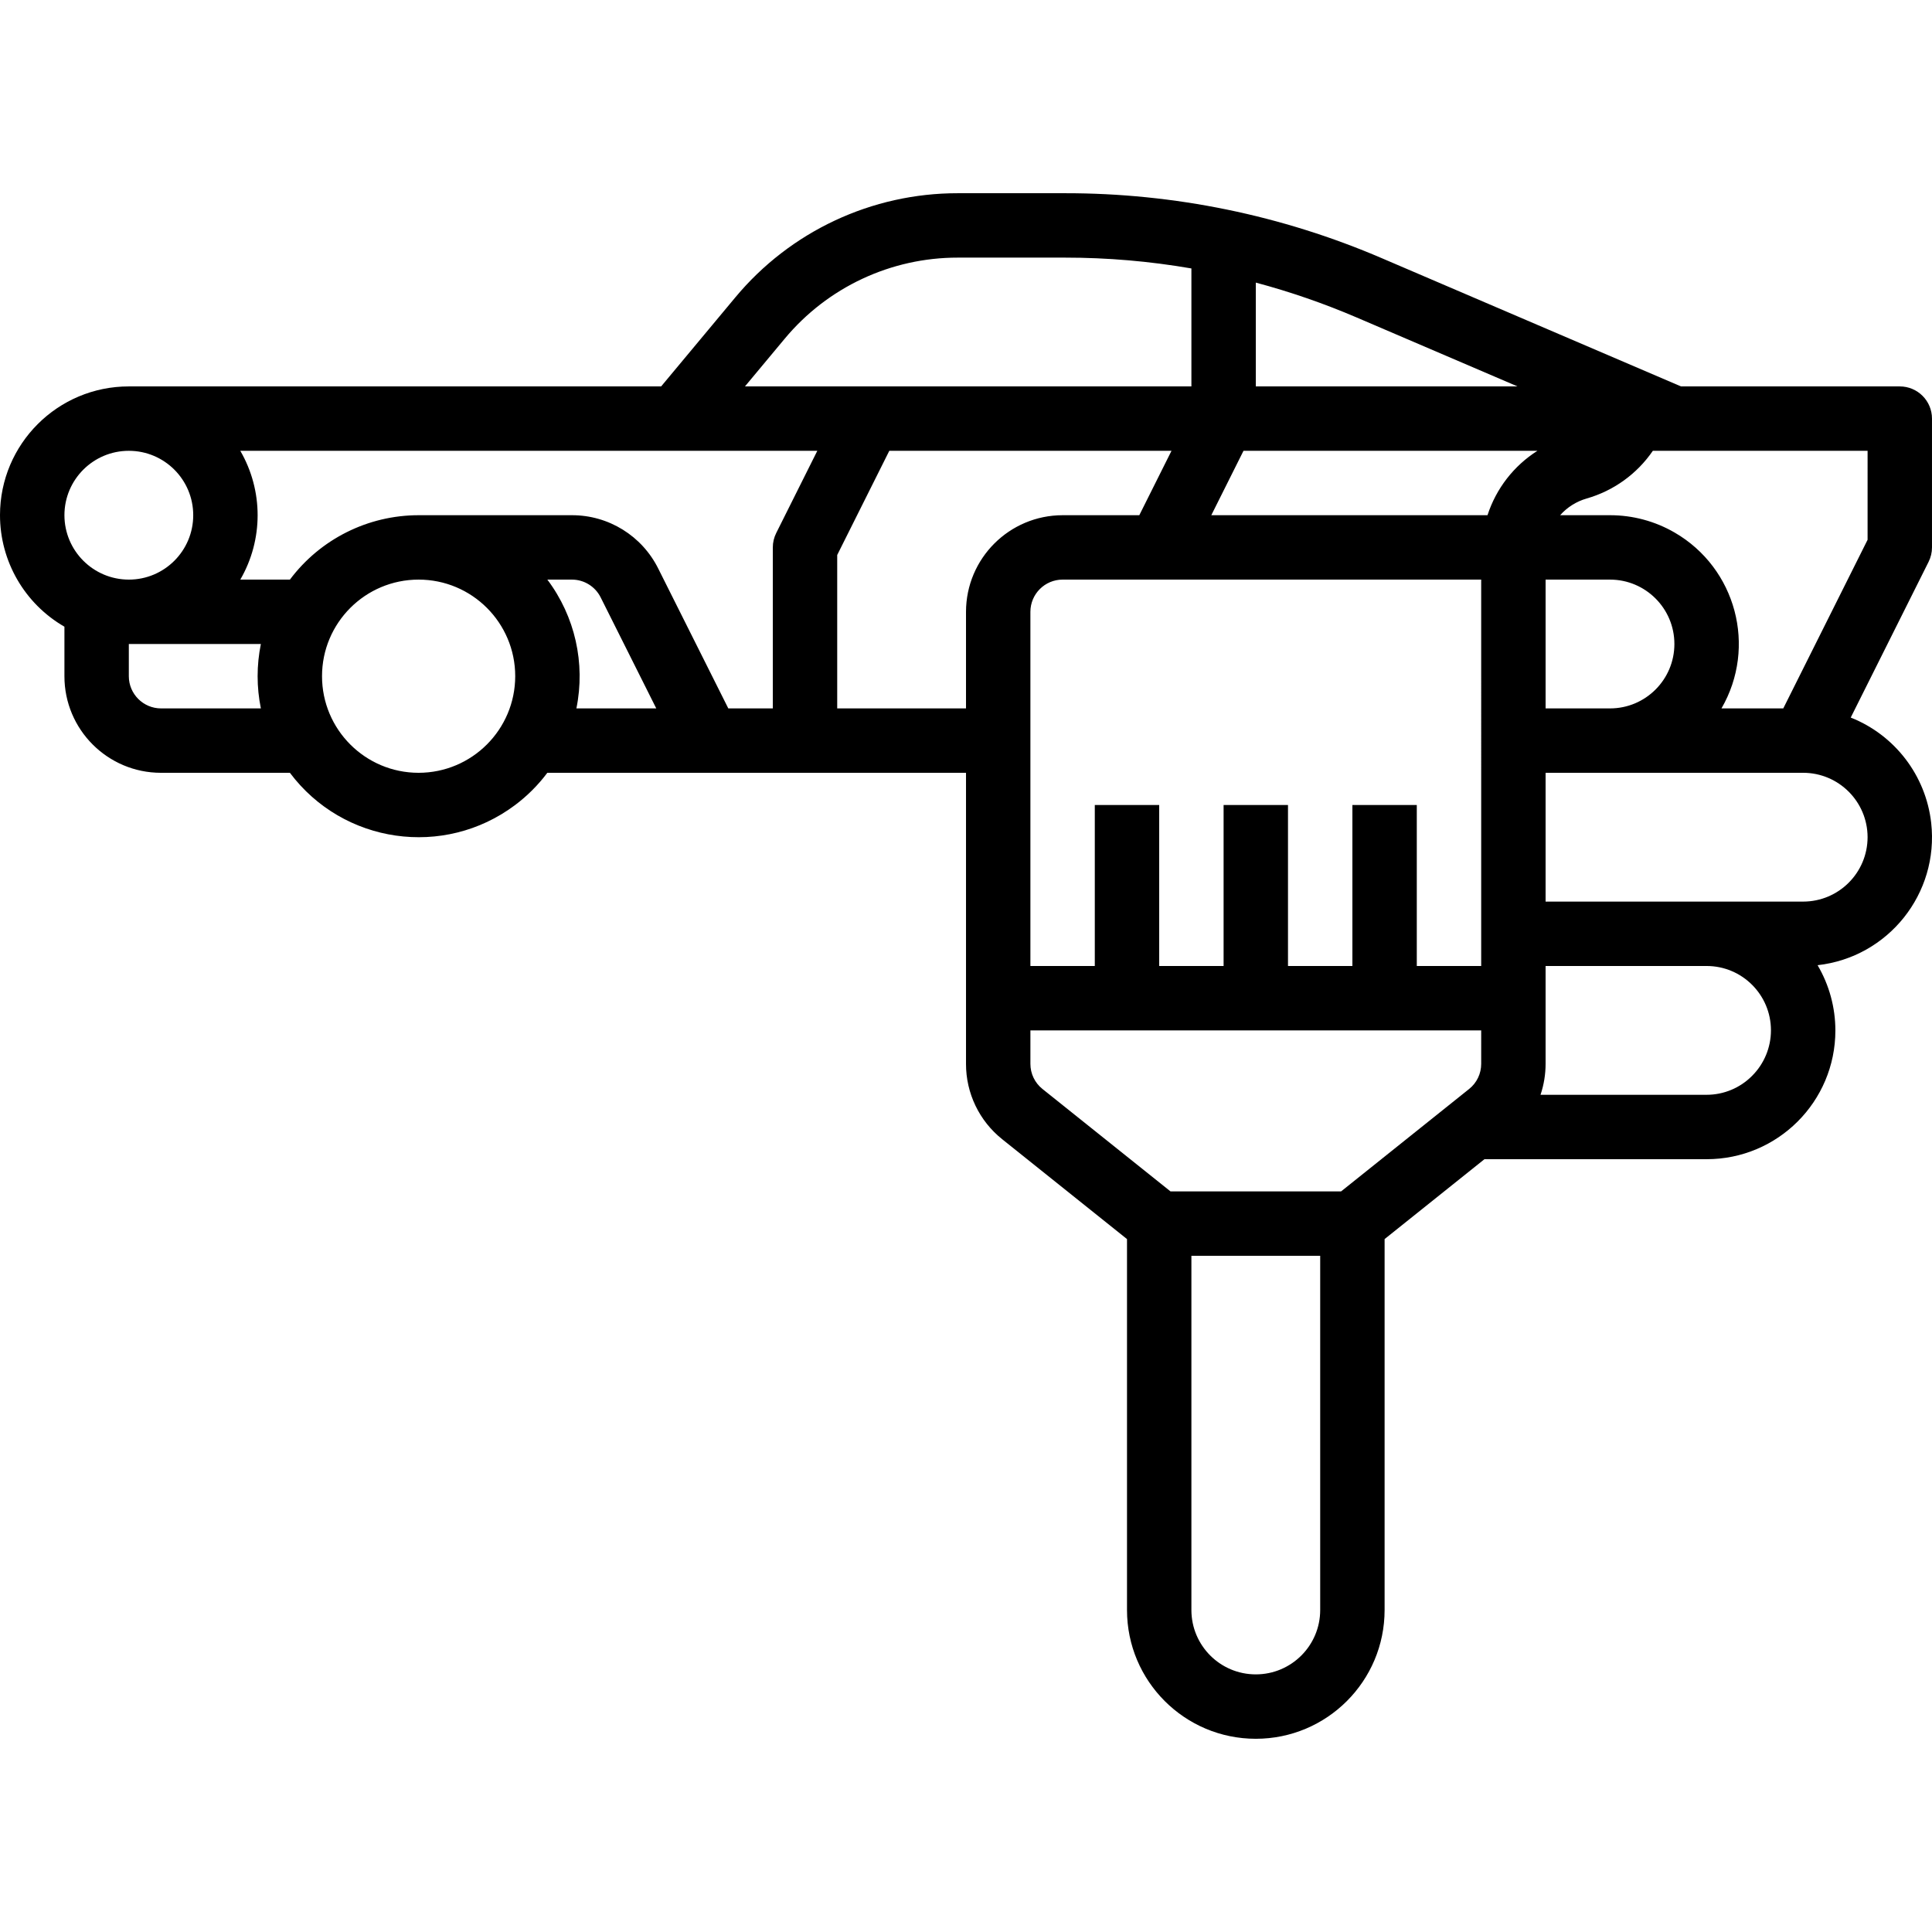<svg id="Capa_1" enable-background="new 0 0 480.012 480.012" height="25" viewBox="0 0 480.012 480.012" width="25" xmlns="http://www.w3.org/2000/svg"><path d="m472.008 96.006h-54.358l-74.268-31.829c-24.886-10.7-51.695-16.202-78.783-16.171h-26.615c-21.374-.026-41.649 9.47-55.312 25.907l-18.411 22.093h-132.253c-17.667-.01-31.998 14.303-32.008 31.97-.007 11.441 6.097 22.014 16.008 27.73v12.3c-.005 13.25 10.732 23.995 23.982 24h.018 32.022c13.231 17.661 38.273 21.253 55.934 8.022 3.042-2.279 5.743-4.98 8.022-8.022h104.022v72.31c-.018 7.295 3.3 14.198 9.008 18.741l30.992 24.794v92.155c0 17.673 14.327 32 32 32s32-14.327 32-32v-92.155l24.806-19.845h55.194c17.661.011 31.987-14.298 31.997-31.959.003-5.711-1.523-11.319-4.42-16.241 17.558-1.97 30.195-17.8 28.225-35.358-1.318-11.747-9.005-21.809-19.992-26.169l19.345-38.69c.557-1.112.846-2.339.845-3.583v-32c0-4.418-3.582-8-8-8zm-88 48h16c8.837 0 16 7.163 16 16s-7.163 16-16 16h-16zm-72-73.793c8.554 2.285 16.933 5.183 25.071 8.67l39.954 17.123h-65.025zm-117.045 13.943c10.627-12.785 26.396-20.171 43.021-20.15h26.615c10.527-.002 21.035.898 31.409 2.69v29.31h-110.92zm-178.955 43.85c0-8.837 7.163-16 16-16s16 7.163 16 16-7.163 16-16 16c-8.832-.01-15.99-7.168-16-16zm48.805 48h-24.805c-4.416-.005-7.995-3.584-8-8v-8h32.805c-1.073 5.28-1.073 10.721 0 16zm39.195 16c-13.255 0-24-10.745-24-24s10.745-24 24-24 24 10.745 24 24c-.016 13.249-10.752 23.985-24 24zm39.2-16c2.284-11.208-.343-22.857-7.217-32h6.1c3.045 0 5.825 1.731 7.168 4.463l13.793 27.537zm49.65-43.578c-.558 1.11-.849 2.335-.85 3.578v40h-11.06l-17.384-34.7c-4.04-8.163-12.368-13.321-21.476-13.3h-38.08c-12.584.001-24.432 5.929-31.978 16h-12.327c5.74-9.894 5.74-22.106 0-32h143.361zm47.15 19.578v24h-32v-38.111l12.944-25.889h70.112l-8 16h-19.056c-13.249.015-23.985 10.752-24 24zm88 248c0 8.837-7.163 16-16 16s-16-7.163-16-16v-88h32zm40-135.69c.007 2.431-1.098 4.732-3 6.247l-31.807 25.443h-42.386l-31.807-25.443c-1.902-1.514-3.007-3.815-3-6.246v-8.311h112zm0-24.31h-16v-40h-16v40h-16v-40h-16v40h-16v-40h-16v40h-16v-88c.005-4.416 3.584-7.995 8-8h104zm1.568-112h-68.624l8-16h73.025c-5.871 3.726-10.257 9.385-12.401 16zm65.732 139.3c-2.988 3.012-7.057 4.705-11.3 4.7h-41.26c.835-2.478 1.261-5.075 1.26-7.69v-24.31h40c8.829-.004 15.989 7.151 15.992 15.98.002 4.247-1.686 8.32-4.692 11.32zm28.7-59.3c-.01 8.832-7.168 15.99-16 16h-64v-32h64c8.832.011 15.989 7.168 16 16zm0-73.889-20.944 41.889h-15.356c8.85-15.282 3.635-34.845-11.647-43.695-4.878-2.825-10.416-4.31-16.053-4.305h-12.386c1.76-1.984 4.05-3.424 6.6-4.151 6.69-1.916 12.502-6.107 16.433-11.849h53.353z"/></svg>